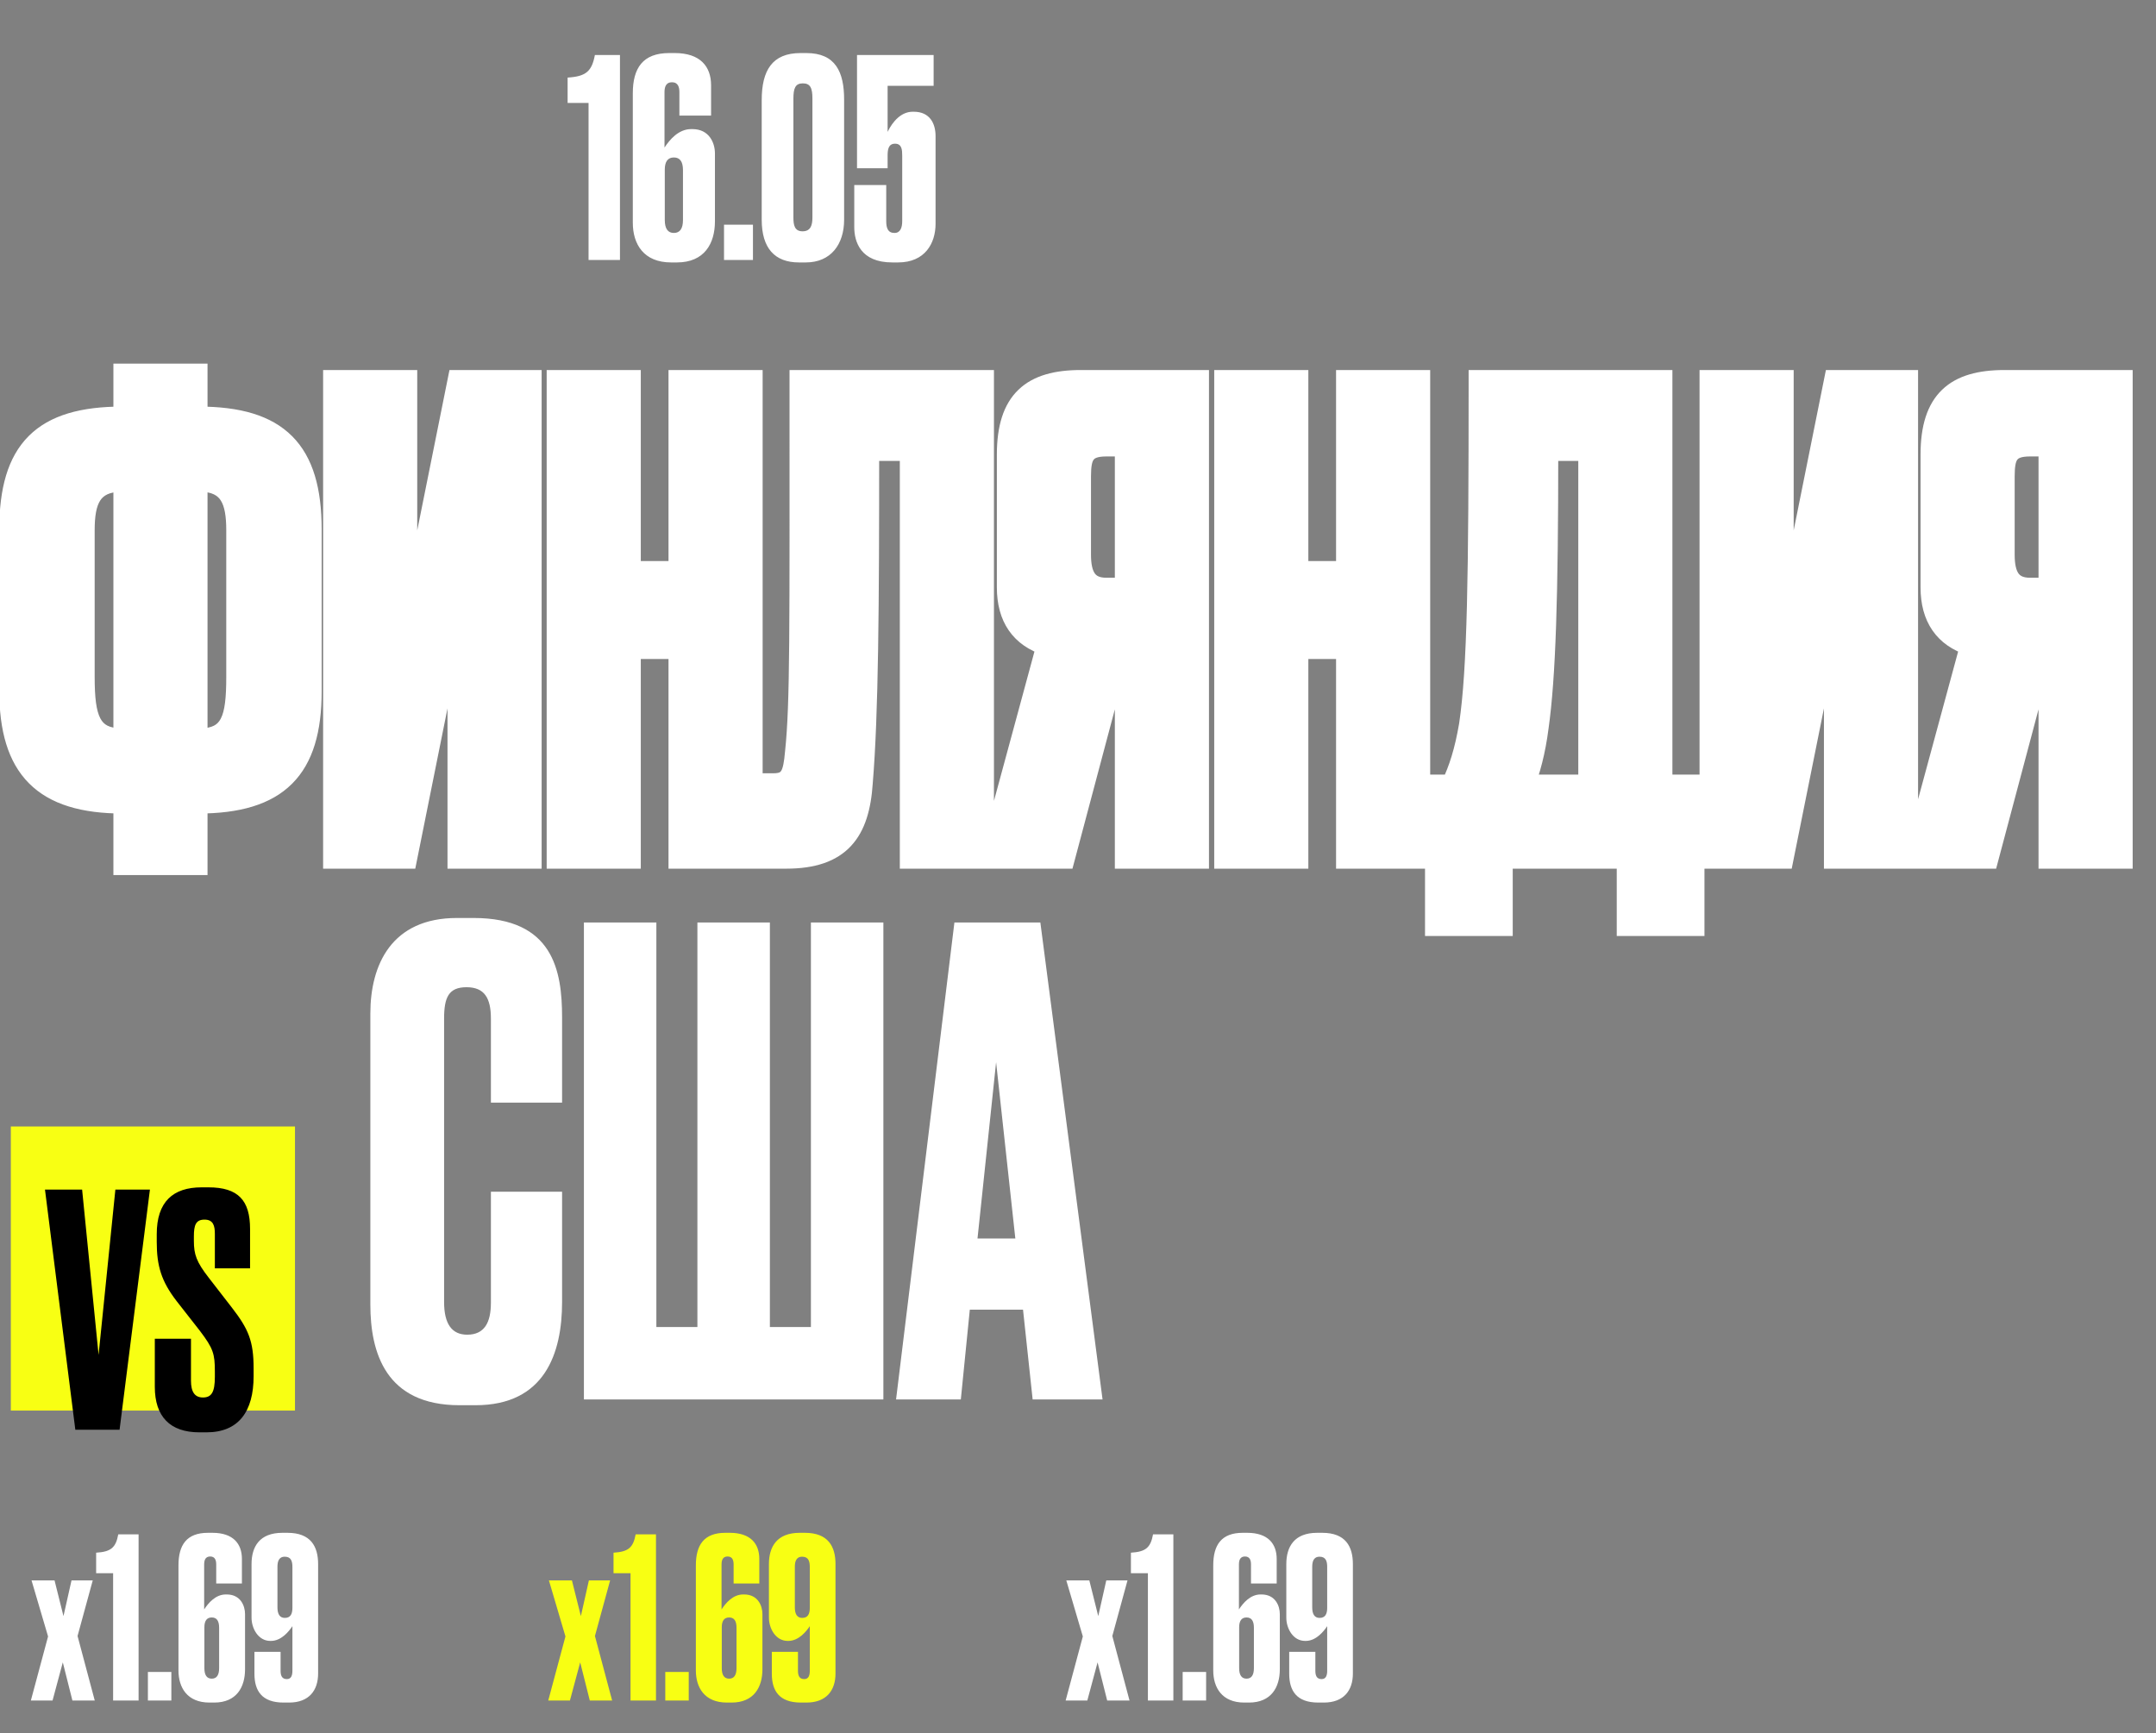 <svg width="199" height="160" viewBox="0 0 199 160" fill="none" xmlns="http://www.w3.org/2000/svg">
<rect x="0" y="0" width="199" height="160" fill="#808080" stroke="none"/>
<path d="M4.436 151.082L2.848 157H4.849L5.797 153.474L6.684 157H8.746L7.158 151.041L8.56 145.906H6.601L5.859 149.205L5.034 145.906H2.91L4.436 151.082ZM10.441 145.246V157H12.792V141.658H10.916C10.689 142.875 10.256 143.266 8.874 143.349V145.246H10.441ZM15.816 154.361H13.651V157H15.816V154.361ZM19.545 154.979C19.091 154.979 18.865 154.649 18.865 154.01V150.236C18.865 149.638 19.091 149.329 19.545 149.329C19.999 149.329 20.226 149.638 20.226 150.278V154.01C20.226 154.649 19.999 154.979 19.545 154.979ZM20.844 147.205C19.896 147.205 19.236 147.989 18.844 148.587V144.442C18.844 144.091 18.926 143.699 19.401 143.699C19.875 143.699 19.957 144.091 19.957 144.442V146.195H22.329V143.926C22.329 142.524 21.525 141.514 19.607 141.514H19.195C17.215 141.514 16.473 142.648 16.473 144.524V154.216C16.473 155.804 17.277 157.186 19.339 157.186H19.772C21.834 157.186 22.618 155.763 22.618 154.113V149.02C22.618 148.257 22.205 147.205 20.927 147.205H20.844ZM25.011 151.494C25.959 151.494 26.66 150.628 26.99 150.133V154.237C26.99 154.629 26.908 155.02 26.475 155.02C25.98 155.02 25.898 154.629 25.898 154.237V152.505H23.485V154.525C23.485 156.093 24.165 157.186 26.166 157.186H26.681C28.516 157.186 29.362 156.072 29.362 154.505V144.401C29.362 142.772 28.681 141.514 26.537 141.514H26.062C23.939 141.514 23.217 142.813 23.217 144.401V149.35C23.217 150.339 23.835 151.494 24.949 151.494H25.011ZM26.289 143.72C26.887 143.72 26.99 144.174 26.99 144.669V148.442C26.99 149.02 26.805 149.37 26.289 149.37C25.836 149.37 25.609 149.04 25.609 148.401V144.669C25.609 144.236 25.691 143.72 26.289 143.72Z" fill="white"/>
<path d="M52.191 151.082L50.603 157H52.604L53.552 153.474L54.439 157H56.501L54.913 151.041L56.315 145.906H54.356L53.614 149.205L52.789 145.906H50.665L52.191 151.082ZM58.197 145.246V157H60.547V141.658H58.671C58.444 142.875 58.011 143.266 56.629 143.349V145.246H58.197ZM63.571 154.361H61.406V157H63.571V154.361ZM67.3 154.979C66.846 154.979 66.62 154.649 66.62 154.01V150.236C66.62 149.638 66.846 149.329 67.3 149.329C67.754 149.329 67.981 149.638 67.981 150.278V154.01C67.981 154.649 67.754 154.979 67.3 154.979ZM68.599 147.205C67.651 147.205 66.991 147.989 66.599 148.587V144.442C66.599 144.091 66.681 143.699 67.156 143.699C67.63 143.699 67.713 144.091 67.713 144.442V146.195H70.084V143.926C70.084 142.524 69.28 141.514 67.362 141.514H66.95C64.97 141.514 64.228 142.648 64.228 144.524V154.216C64.228 155.804 65.032 157.186 67.094 157.186H67.527C69.589 157.186 70.373 155.763 70.373 154.113V149.02C70.373 148.257 69.96 147.205 68.682 147.205H68.599ZM72.766 151.494C73.714 151.494 74.415 150.628 74.745 150.133V154.237C74.745 154.629 74.663 155.02 74.23 155.02C73.735 155.02 73.653 154.629 73.653 154.237V152.505H71.24V154.525C71.24 156.093 71.92 157.186 73.921 157.186H74.436C76.271 157.186 77.117 156.072 77.117 154.505V144.401C77.117 142.772 76.436 141.514 74.292 141.514H73.817C71.694 141.514 70.972 142.813 70.972 144.401V149.35C70.972 150.339 71.59 151.494 72.704 151.494H72.766ZM74.044 143.72C74.642 143.72 74.745 144.174 74.745 144.669V148.442C74.745 149.02 74.56 149.37 74.044 149.37C73.591 149.37 73.364 149.04 73.364 148.401V144.669C73.364 144.236 73.446 143.72 74.044 143.72Z" fill="#F8FF13"/>
<path d="M99.946 151.082L98.359 157H100.359L101.307 153.474L102.194 157H104.256L102.668 151.041L104.07 145.906H102.111L101.369 149.205L100.544 145.906H98.42L99.946 151.082ZM105.952 145.246V157H108.302V141.658H106.426C106.199 142.875 105.766 143.266 104.384 143.349V145.246H105.952ZM111.326 154.361H109.161V157H111.326V154.361ZM115.055 154.979C114.602 154.979 114.375 154.649 114.375 154.01V150.236C114.375 149.638 114.602 149.329 115.055 149.329C115.509 149.329 115.736 149.638 115.736 150.278V154.01C115.736 154.649 115.509 154.979 115.055 154.979ZM116.354 147.205C115.406 147.205 114.746 147.989 114.354 148.587V144.442C114.354 144.091 114.437 143.699 114.911 143.699C115.385 143.699 115.468 144.091 115.468 144.442V146.195H117.839V143.926C117.839 142.524 117.035 141.514 115.117 141.514H114.705C112.725 141.514 111.983 142.648 111.983 144.524V154.216C111.983 155.804 112.787 157.186 114.849 157.186H115.282C117.344 157.186 118.128 155.763 118.128 154.113V149.02C118.128 148.257 117.715 147.205 116.437 147.205H116.354ZM120.521 151.494C121.469 151.494 122.171 150.628 122.5 150.133V154.237C122.5 154.629 122.418 155.02 121.985 155.02C121.49 155.02 121.408 154.629 121.408 154.237V152.505H118.995V154.525C118.995 156.093 119.675 157.186 121.676 157.186H122.191C124.026 157.186 124.872 156.072 124.872 154.505V144.401C124.872 142.772 124.191 141.514 122.047 141.514H121.573C119.449 141.514 118.727 142.813 118.727 144.401V149.35C118.727 150.339 119.345 151.494 120.459 151.494H120.521ZM121.799 143.72C122.397 143.72 122.5 144.174 122.5 144.669V148.442C122.5 149.02 122.315 149.37 121.799 149.37C121.346 149.37 121.119 149.04 121.119 148.401V144.669C121.119 144.236 121.201 143.72 121.799 143.72Z" fill="white"/>
<path d="M11.467 34.57V38.536H11.289C3.95 38.536 0.932 41.554 0.932 48.894V63.75C0.932 70.911 4.009 74.108 11.349 74.108H11.467V79.79H18.155V74.108H18.274C25.672 74.108 28.691 70.971 28.691 63.809V48.894C28.691 41.613 25.672 38.536 18.333 38.536H18.155V34.57H11.467ZM11.467 44.395V68.248H11.289C8.271 68.248 7.738 66.295 7.738 62.507V48.953C7.738 46.289 8.33 44.395 11.289 44.395H11.467ZM18.155 44.395H18.392C21.292 44.395 21.884 46.289 21.884 48.953V62.507C21.884 66.295 21.41 68.248 18.392 68.248H18.155V44.395ZM42.305 79.198H48.993V35.162H42.305L37.511 59.015V35.162H30.823V79.198H37.511L42.305 55.345V79.198ZM58.146 59.843H62.703V79.198H69.392V35.162H62.703V52.8H58.146V35.162H51.458V79.198H58.146V59.843ZM84.054 79.198H90.742V35.162H73.874C73.874 58.304 73.933 64.933 73.459 69.432C73.282 71.503 72.986 72.391 71.388 72.391H70.914V79.198H72.572C77.543 79.198 79.26 76.771 79.556 72.273C80.088 65.88 80.148 55.819 80.148 41.554H84.054V79.198ZM103.901 60.731V79.198H110.59V35.162H99.758C95.26 35.162 93.011 36.997 93.011 41.969V54.221C93.011 57.002 94.254 58.778 96.68 59.547L91.353 79.198H98.219L103.132 60.731H103.901ZM103.901 54.339H102.126C100.291 54.339 99.699 53.155 99.699 51.202V43.981C99.699 42.087 100.054 41.14 102.126 41.14H103.901V54.339ZM119.761 59.843H124.319V79.198H131.007V35.162H124.319V52.8H119.761V35.162H113.073V79.198H119.761V59.843ZM150.227 85.412H156.323V72.51H153.364V35.162H136.555C136.555 53.155 136.436 61.797 135.667 66.946C135.252 69.373 134.72 71.03 134.009 72.51H132.53V85.412H138.626V79.198H150.227V85.412ZM141.941 67.123C142.592 62.507 142.828 55.167 142.828 41.554H146.676V72.51H140.639C141.171 71.089 141.645 69.432 141.941 67.123ZM169.351 79.198H176.039V35.162H169.351L164.557 59.015V35.162H157.869V79.198H164.557L169.351 55.345V79.198ZM189.157 60.731V79.198H195.846V35.162H185.014C180.516 35.162 178.267 36.997 178.267 41.969V54.221C178.267 57.002 179.51 58.778 181.936 59.547L176.61 79.198H183.475L188.388 60.731H189.157ZM189.157 54.339H187.382C185.547 54.339 184.955 53.155 184.955 51.202V43.981C184.955 42.087 185.31 41.14 187.382 41.14H189.157V54.339Z" fill="white"/>
<path d="M45.311 120.264C45.311 122.098 44.719 123.223 43.121 123.223C41.701 123.223 40.99 122.217 40.99 120.204V94.043C40.99 92.09 41.405 91.143 43.062 91.143C44.719 91.143 45.311 92.149 45.311 94.043V101.797H51.881V93.925C51.881 89.604 51.052 84.751 43.713 84.751H42.174C36.137 84.751 34.184 89.072 34.184 93.57V120.441C34.184 124.88 35.604 129.734 42.411 129.734H43.891C50.283 129.734 51.881 124.939 51.881 120.204V110.024H45.311V120.264ZM53.895 129.201H81.536V85.165H74.848V122.513H71.06V85.165H64.371V122.513H60.583V85.165H53.895V129.201ZM95.314 129.201H101.766L96.025 85.165H88.093L82.707 129.201H88.685L89.514 120.915H94.426L95.314 129.201ZM91.941 98.068L93.716 114.345H90.224L91.941 98.068Z" fill="white"/>
<rect x="1" y="104.001" width="26.227" height="26.227" fill="#F8FF13"/>
<path d="M6.953 132H11.036L13.838 109.828H10.649L9.099 125.086L7.579 109.828H4.152L6.953 132ZM18.61 109.619C15.958 109.619 14.468 110.96 14.468 113.94V114.655C14.468 116.861 14.885 118.291 16.316 120.139L18.461 122.881C19.683 124.49 19.832 124.997 19.832 126.606V127.113C19.832 128.513 19.534 129.02 18.73 129.02C17.984 129.02 17.627 128.513 17.627 127.47V123.596H14.289V128.036C14.289 130.778 15.69 132.238 18.402 132.238H19.057C22.038 132.238 23.408 130.301 23.408 127.053V126.338C23.408 123.805 22.931 122.702 21.412 120.735L19.266 117.963C18.133 116.503 17.895 115.818 17.895 114.566V114.149C17.895 113.106 18.074 112.599 18.878 112.599C19.683 112.599 19.832 113.165 19.832 113.91V117.099H23.081V113.463C23.081 110.841 22.008 109.619 19.236 109.619H18.61Z" fill="black"/>
<path d="M54.324 9.502V24H57.223V5.076H54.909C54.629 6.577 54.095 7.06 52.391 7.162V9.502H54.324ZM62.199 21.507C61.64 21.507 61.36 21.101 61.36 20.312V15.657C61.36 14.92 61.64 14.538 62.199 14.538C62.759 14.538 63.039 14.92 63.039 15.708V20.312C63.039 21.101 62.759 21.507 62.199 21.507ZM63.802 11.918C62.632 11.918 61.818 12.885 61.334 13.623V8.51C61.334 8.078 61.436 7.594 62.021 7.594C62.606 7.594 62.708 8.078 62.708 8.51V10.672H65.633V7.874C65.633 6.144 64.641 4.898 62.276 4.898H61.767C59.325 4.898 58.409 6.297 58.409 8.612V20.566C58.409 22.525 59.401 24.229 61.945 24.229H62.479C65.023 24.229 65.989 22.474 65.989 20.439V14.157C65.989 13.216 65.48 11.918 63.903 11.918H63.802ZM69.498 20.744H66.827V24H69.498V20.744ZM77.913 9.197C77.913 6.653 77.124 4.898 74.428 4.898H73.894C71.274 4.898 70.307 6.501 70.307 9.248V20.287C70.307 22.906 71.503 24.229 73.741 24.229H74.377C76.692 24.229 77.913 22.55 77.913 20.287V9.197ZM74.987 20.083C74.987 20.821 74.809 21.355 74.072 21.355C73.334 21.355 73.232 20.77 73.232 20.083V9.095C73.232 8.154 73.41 7.696 74.097 7.696C74.784 7.696 74.987 8.103 74.987 9.095V20.083ZM81.927 15.53V14.386C81.927 13.851 81.978 13.266 82.614 13.266C83.249 13.266 83.275 13.851 83.275 14.386V20.414C83.275 21.024 83.097 21.507 82.563 21.507C81.952 21.507 81.8 21.05 81.8 20.414V17.082H78.849V20.973C78.849 22.321 79.434 24.229 82.359 24.229H82.893C85.386 24.229 86.353 22.449 86.353 20.668V12.554C86.353 11.435 85.844 10.316 84.343 10.316H84.241C83.199 10.316 82.41 11.181 81.927 12.173V7.925H86.174V5.076H79.103V15.53H81.927Z" fill="white"/>
<path d="M11.467 34.57V33.57H10.467V34.57H11.467ZM11.467 38.536V39.536H12.467V38.536H11.467ZM11.467 74.108H12.467V73.108H11.467V74.108ZM11.467 79.79H10.467V80.79H11.467V79.79ZM18.155 79.79V80.79H19.155V79.79H18.155ZM18.155 74.108V73.108H17.155V74.108H18.155ZM18.155 38.536H17.155V39.536H18.155V38.536ZM18.155 34.57H19.155V33.57H18.155V34.57ZM11.467 44.395H12.467V43.395H11.467V44.395ZM11.467 68.248V69.248H12.467V68.248H11.467ZM18.155 44.395V43.395H17.155V44.395H18.155ZM18.155 68.248H17.155V69.248H18.155V68.248ZM10.467 34.57V38.536H12.467V34.57H10.467ZM11.467 37.536H11.289V39.536H11.467V37.536ZM11.289 37.536C7.514 37.536 4.6 38.307 2.651 40.255C0.703 42.204 -0.068 45.118 -0.068 48.894H1.932C1.932 45.329 2.67 43.065 4.065 41.669C5.461 40.274 7.725 39.536 11.289 39.536V37.536ZM-0.068 48.894V63.75H1.932V48.894H-0.068ZM-0.068 63.75C-0.068 67.447 0.722 70.355 2.679 72.32C4.637 74.286 7.56 75.108 11.349 75.108V73.108C7.798 73.108 5.513 72.331 4.096 70.909C2.68 69.486 1.932 67.214 1.932 63.75H-0.068ZM11.349 75.108H11.467V73.108H11.349V75.108ZM10.467 74.108V79.79H12.467V74.108H10.467ZM11.467 80.79H18.155V78.79H11.467V80.79ZM19.155 79.79V74.108H17.155V79.79H19.155ZM18.155 75.108H18.274V73.108H18.155V75.108ZM18.274 75.108C22.085 75.108 25.011 74.304 26.964 72.351C28.917 70.398 29.691 67.502 29.691 63.809H27.691C27.691 67.278 26.955 69.531 25.549 70.937C24.143 72.343 21.86 73.108 18.274 73.108V75.108ZM29.691 63.809V48.894H27.691V63.809H29.691ZM29.691 48.894C29.691 45.146 28.919 42.233 26.973 40.279C25.026 38.324 22.112 37.536 18.333 37.536V39.536C21.892 39.536 24.158 40.287 25.555 41.69C26.953 43.094 27.691 45.361 27.691 48.894H29.691ZM18.333 37.536H18.155V39.536H18.333V37.536ZM19.155 38.536V34.57H17.155V38.536H19.155ZM18.155 33.57H11.467V35.57H18.155V33.57ZM10.467 44.395V68.248H12.467V44.395H10.467ZM11.467 67.248H11.289V69.248H11.467V67.248ZM11.289 67.248C10.636 67.248 10.206 67.141 9.916 66.993C9.642 66.853 9.434 66.647 9.265 66.329C8.886 65.615 8.738 64.42 8.738 62.507H6.738C6.738 64.382 6.857 66.057 7.498 67.267C7.84 67.91 8.331 68.43 9.006 68.774C9.665 69.11 10.433 69.248 11.289 69.248V67.248ZM8.738 62.507V48.953H6.738V62.507H8.738ZM8.738 48.953C8.738 47.644 8.895 46.761 9.245 46.216C9.529 45.774 10.046 45.395 11.289 45.395V43.395C9.574 43.395 8.315 43.964 7.563 45.135C6.877 46.202 6.738 47.598 6.738 48.953H8.738ZM11.289 45.395H11.467V43.395H11.289V45.395ZM18.155 45.395H18.392V43.395H18.155V45.395ZM18.392 45.395C19.598 45.395 20.101 45.768 20.381 46.21C20.728 46.758 20.884 47.645 20.884 48.953H22.884C22.884 47.597 22.744 46.205 22.07 45.14C21.329 43.97 20.086 43.395 18.392 43.395V45.395ZM20.884 48.953V62.507H22.884V48.953H20.884ZM20.884 62.507C20.884 64.428 20.75 65.624 20.381 66.34C20.218 66.656 20.017 66.858 19.752 66.995C19.469 67.141 19.046 67.248 18.392 67.248V69.248C19.247 69.248 20.015 69.111 20.67 68.772C21.343 68.424 21.826 67.901 22.159 67.256C22.781 66.049 22.884 64.374 22.884 62.507H20.884ZM18.392 67.248H18.155V69.248H18.392V67.248ZM19.155 68.248V44.395H17.155V68.248H19.155ZM42.305 79.198H41.305V80.198H42.305V79.198ZM48.993 79.198V80.198H49.993V79.198H48.993ZM48.993 35.162H49.993V34.162H48.993V35.162ZM42.305 35.162V34.162H41.486L41.325 34.965L42.305 35.162ZM37.511 59.015H36.511L38.491 59.212L37.511 59.015ZM37.511 35.162H38.511V34.162H37.511V35.162ZM30.823 35.162V34.162H29.823V35.162H30.823ZM30.823 79.198H29.823V80.198H30.823V79.198ZM37.511 79.198V80.198H38.33L38.491 79.395L37.511 79.198ZM42.305 55.345H43.305L41.325 55.148L42.305 55.345ZM42.305 80.198H48.993V78.198H42.305V80.198ZM49.993 79.198V35.162H47.993V79.198H49.993ZM48.993 34.162H42.305V36.162H48.993V34.162ZM41.325 34.965L36.531 58.818L38.491 59.212L43.286 35.359L41.325 34.965ZM38.511 59.015V35.162H36.511V59.015H38.511ZM37.511 34.162H30.823V36.162H37.511V34.162ZM29.823 35.162V79.198H31.823V35.162H29.823ZM30.823 80.198H37.511V78.198H30.823V80.198ZM38.491 79.395L43.286 55.542L41.325 55.148L36.531 79.001L38.491 79.395ZM41.305 55.345V79.198H43.305V55.345H41.305ZM58.146 59.843V58.843H57.146V59.843H58.146ZM62.703 59.843H63.703V58.843H62.703V59.843ZM62.703 79.198H61.703V80.198H62.703V79.198ZM69.392 79.198V80.198H70.392V79.198H69.392ZM69.392 35.162H70.392V34.162H69.392V35.162ZM62.703 35.162V34.162H61.703V35.162H62.703ZM62.703 52.8V53.8H63.703V52.8H62.703ZM58.146 52.8H57.146V53.8H58.146V52.8ZM58.146 35.162H59.146V34.162H58.146V35.162ZM51.458 35.162V34.162H50.458V35.162H51.458ZM51.458 79.198H50.458V80.198H51.458V79.198ZM58.146 79.198V80.198H59.146V79.198H58.146ZM58.146 60.843H62.703V58.843H58.146V60.843ZM61.703 59.843V79.198H63.703V59.843H61.703ZM62.703 80.198H69.392V78.198H62.703V80.198ZM70.392 79.198V35.162H68.392V79.198H70.392ZM69.392 34.162H62.703V36.162H69.392V34.162ZM61.703 35.162V52.8H63.703V35.162H61.703ZM62.703 51.8H58.146V53.8H62.703V51.8ZM59.146 52.8V35.162H57.146V52.8H59.146ZM58.146 34.162H51.458V36.162H58.146V34.162ZM50.458 35.162V79.198H52.458V35.162H50.458ZM51.458 80.198H58.146V78.198H51.458V80.198ZM59.146 79.198V59.843H57.146V79.198H59.146ZM84.054 79.198H83.054V80.198H84.054V79.198ZM90.742 79.198V80.198H91.742V79.198H90.742ZM90.742 35.162H91.742V34.162H90.742V35.162ZM73.874 35.162V34.162H72.874V35.162H73.874ZM73.459 69.432L72.465 69.327L72.464 69.337L72.463 69.346L73.459 69.432ZM70.914 72.391V71.391H69.914V72.391H70.914ZM70.914 79.198H69.914V80.198H70.914V79.198ZM79.556 72.273L78.559 72.19L78.558 72.198L78.558 72.207L79.556 72.273ZM80.148 41.554V40.554H79.148V41.554H80.148ZM84.054 41.554H85.054V40.554H84.054V41.554ZM84.054 80.198H90.742V78.198H84.054V80.198ZM91.742 79.198V35.162H89.742V79.198H91.742ZM90.742 34.162H73.874V36.162H90.742V34.162ZM72.874 35.162C72.874 58.352 72.931 64.897 72.465 69.327L74.454 69.536C74.935 64.969 74.874 58.257 74.874 35.162H72.874ZM72.463 69.346C72.371 70.419 72.257 70.917 72.105 71.164C72.054 71.246 72.01 71.281 71.948 71.309C71.867 71.346 71.703 71.391 71.388 71.391V73.391C71.872 73.391 72.344 73.325 72.773 73.131C73.222 72.928 73.562 72.611 73.808 72.212C74.248 71.498 74.37 70.516 74.456 69.517L72.463 69.346ZM71.388 71.391H70.914V73.391H71.388V71.391ZM69.914 72.391V79.198H71.914V72.391H69.914ZM70.914 80.198H72.572V78.198H70.914V80.198ZM72.572 80.198C75.21 80.198 77.201 79.552 78.549 78.103C79.871 76.683 80.4 74.67 80.554 72.338L78.558 72.207C78.415 74.374 77.938 75.824 77.085 76.741C76.258 77.63 74.905 78.198 72.572 78.198V80.198ZM80.552 72.356C81.089 65.912 81.148 55.802 81.148 41.554H79.148C79.148 55.836 79.088 65.849 78.559 72.19L80.552 72.356ZM80.148 42.554H84.054V40.554H80.148V42.554ZM83.054 41.554V79.198H85.054V41.554H83.054ZM103.901 60.731H104.901V59.731H103.901V60.731ZM103.901 79.198H102.901V80.198H103.901V79.198ZM110.59 79.198V80.198H111.59V79.198H110.59ZM110.59 35.162H111.59V34.162H110.59V35.162ZM96.68 59.547L97.646 59.809L97.896 58.884L96.983 58.594L96.68 59.547ZM91.353 79.198L90.388 78.936L90.046 80.198H91.353V79.198ZM98.219 79.198V80.198H98.988L99.186 79.455L98.219 79.198ZM103.132 60.731V59.731H102.363L102.166 60.474L103.132 60.731ZM103.901 54.339V55.339H104.901V54.339H103.901ZM103.901 41.14H104.901V40.14H103.901V41.14ZM102.901 60.731V79.198H104.901V60.731H102.901ZM103.901 80.198H110.59V78.198H103.901V80.198ZM111.59 79.198V35.162H109.59V79.198H111.59ZM110.59 34.162H99.758V36.162H110.59V34.162ZM99.758 34.162C97.403 34.162 95.402 34.637 94.005 35.98C92.6 37.33 92.011 39.356 92.011 41.969H94.011C94.011 39.61 94.547 38.233 95.39 37.422C96.242 36.604 97.615 36.162 99.758 36.162V34.162ZM92.011 41.969V54.221H94.011V41.969H92.011ZM92.011 54.221C92.011 55.759 92.355 57.112 93.113 58.207C93.876 59.31 94.994 60.062 96.378 60.501L96.983 58.594C95.94 58.264 95.224 57.743 94.758 57.07C94.288 56.39 94.011 55.464 94.011 54.221H92.011ZM95.715 59.286L90.388 78.936L92.319 79.459L97.646 59.809L95.715 59.286ZM91.353 80.198H98.219V78.198H91.353V80.198ZM99.186 79.455L104.098 60.988L102.166 60.474L97.253 78.941L99.186 79.455ZM103.132 61.731H103.901V59.731H103.132V61.731ZM103.901 53.339H102.126V55.339H103.901V53.339ZM102.126 53.339C101.445 53.339 101.188 53.137 101.044 52.93C100.846 52.646 100.699 52.117 100.699 51.202H98.699C98.699 52.24 98.848 53.279 99.404 54.075C100.015 54.949 100.971 55.339 102.126 55.339V53.339ZM100.699 51.202V43.981H98.699V51.202H100.699ZM100.699 43.981C100.699 43.021 100.808 42.624 100.942 42.442C101.008 42.351 101.21 42.14 102.126 42.14V40.14C100.97 40.14 99.958 40.402 99.329 41.258C98.768 42.023 98.699 43.047 98.699 43.981H100.699ZM102.126 42.14H103.901V40.14H102.126V42.14ZM102.901 41.14V54.339H104.901V41.14H102.901ZM119.761 59.843V58.843H118.761V59.843H119.761ZM124.319 59.843H125.319V58.843H124.319V59.843ZM124.319 79.198H123.319V80.198H124.319V79.198ZM131.007 79.198V80.198H132.007V79.198H131.007ZM131.007 35.162H132.007V34.162H131.007V35.162ZM124.319 35.162V34.162H123.319V35.162H124.319ZM124.319 52.8V53.8H125.319V52.8H124.319ZM119.761 52.8H118.761V53.8H119.761V52.8ZM119.761 35.162H120.761V34.162H119.761V35.162ZM113.073 35.162V34.162H112.073V35.162H113.073ZM113.073 79.198H112.073V80.198H113.073V79.198ZM119.761 79.198V80.198H120.761V79.198H119.761ZM119.761 60.843H124.319V58.843H119.761V60.843ZM123.319 59.843V79.198H125.319V59.843H123.319ZM124.319 80.198H131.007V78.198H124.319V80.198ZM132.007 79.198V35.162H130.007V79.198H132.007ZM131.007 34.162H124.319V36.162H131.007V34.162ZM123.319 35.162V52.8H125.319V35.162H123.319ZM124.319 51.8H119.761V53.8H124.319V51.8ZM120.761 52.8V35.162H118.761V52.8H120.761ZM119.761 34.162H113.073V36.162H119.761V34.162ZM112.073 35.162V79.198H114.073V35.162H112.073ZM113.073 80.198H119.761V78.198H113.073V80.198ZM120.761 79.198V59.843H118.761V79.198H120.761ZM150.227 85.412H149.227V86.412H150.227V85.412ZM156.323 85.412V86.412H157.323V85.412H156.323ZM156.323 72.51H157.323V71.51H156.323V72.51ZM153.364 72.51H152.364V73.51H153.364V72.51ZM153.364 35.162H154.364V34.162H153.364V35.162ZM136.555 35.162V34.162H135.555V35.162H136.555ZM135.667 66.946L136.652 67.114L136.654 67.104L136.656 67.094L135.667 66.946ZM134.009 72.51V73.51H134.639L134.911 72.942L134.009 72.51ZM132.53 72.51V71.51H131.53V72.51H132.53ZM132.53 85.412H131.53V86.412H132.53V85.412ZM138.626 85.412V86.412H139.626V85.412H138.626ZM138.626 79.198V78.198H137.626V79.198H138.626ZM150.227 79.198H151.227V78.198H150.227V79.198ZM141.941 67.123L140.95 66.984L140.949 66.996L141.941 67.123ZM142.828 41.554V40.554H141.828V41.554H142.828ZM146.676 41.554H147.676V40.554H146.676V41.554ZM146.676 72.51V73.51H147.676V72.51H146.676ZM140.639 72.51L139.702 72.158L139.196 73.51H140.639V72.51ZM150.227 86.412H156.323V84.412H150.227V86.412ZM157.323 85.412V72.51H155.323V85.412H157.323ZM156.323 71.51H153.364V73.51H156.323V71.51ZM154.364 72.51V35.162H152.364V72.51H154.364ZM153.364 34.162H136.555V36.162H153.364V34.162ZM135.555 35.162C135.555 53.193 135.433 61.741 134.678 66.798L136.656 67.094C137.439 61.852 137.555 53.117 137.555 35.162H135.555ZM134.681 66.778C134.279 69.132 133.77 70.697 133.108 72.077L134.911 72.942C135.669 71.363 136.226 69.613 136.652 67.114L134.681 66.778ZM134.009 71.51H132.53V73.51H134.009V71.51ZM131.53 72.51V85.412H133.53V72.51H131.53ZM132.53 86.412H138.626V84.412H132.53V86.412ZM139.626 85.412V79.198H137.626V85.412H139.626ZM138.626 80.198H150.227V78.198H138.626V80.198ZM149.227 79.198V85.412H151.227V79.198H149.227ZM142.931 67.263C143.593 62.565 143.828 55.154 143.828 41.554H141.828C141.828 55.181 141.59 62.449 140.95 66.984L142.931 67.263ZM142.828 42.554H146.676V40.554H142.828V42.554ZM145.676 41.554V72.51H147.676V41.554H145.676ZM146.676 71.51H140.639V73.51H146.676V71.51ZM141.575 72.861C142.133 71.373 142.626 69.641 142.933 67.251L140.949 66.996C140.663 69.223 140.21 70.805 139.702 72.158L141.575 72.861ZM169.351 79.198H168.351V80.198H169.351V79.198ZM176.039 79.198V80.198H177.039V79.198H176.039ZM176.039 35.162H177.039V34.162H176.039V35.162ZM169.351 35.162V34.162H168.532L168.371 34.965L169.351 35.162ZM164.557 59.015H163.557L165.537 59.212L164.557 59.015ZM164.557 35.162H165.557V34.162H164.557V35.162ZM157.869 35.162V34.162H156.869V35.162H157.869ZM157.869 79.198H156.869V80.198H157.869V79.198ZM164.557 79.198V80.198H165.376L165.537 79.395L164.557 79.198ZM169.351 55.345H170.351L168.371 55.148L169.351 55.345ZM169.351 80.198H176.039V78.198H169.351V80.198ZM177.039 79.198V35.162H175.039V79.198H177.039ZM176.039 34.162H169.351V36.162H176.039V34.162ZM168.371 34.965L163.577 58.818L165.537 59.212L170.332 35.359L168.371 34.965ZM165.557 59.015V35.162H163.557V59.015H165.557ZM164.557 34.162H157.869V36.162H164.557V34.162ZM156.869 35.162V79.198H158.869V35.162H156.869ZM157.869 80.198H164.557V78.198H157.869V80.198ZM165.537 79.395L170.332 55.542L168.371 55.148L163.577 79.001L165.537 79.395ZM168.351 55.345V79.198H170.351V55.345H168.351ZM189.157 60.731H190.157V59.731H189.157V60.731ZM189.157 79.198H188.157V80.198H189.157V79.198ZM195.846 79.198V80.198H196.846V79.198H195.846ZM195.846 35.162H196.846V34.162H195.846V35.162ZM181.936 59.547L182.902 59.809L183.152 58.884L182.239 58.594L181.936 59.547ZM176.61 79.198L175.644 78.936L175.302 80.198H176.61V79.198ZM183.475 79.198V80.198H184.244L184.442 79.455L183.475 79.198ZM188.388 60.731V59.731H187.619L187.422 60.474L188.388 60.731ZM189.157 54.339V55.339H190.157V54.339H189.157ZM189.157 41.14H190.157V40.14H189.157V41.14ZM188.157 60.731V79.198H190.157V60.731H188.157ZM189.157 80.198H195.846V78.198H189.157V80.198ZM196.846 79.198V35.162H194.846V79.198H196.846ZM195.846 34.162H185.014V36.162H195.846V34.162ZM185.014 34.162C182.659 34.162 180.658 34.637 179.261 35.98C177.856 37.33 177.267 39.356 177.267 41.969H179.267C179.267 39.61 179.803 38.233 180.646 37.422C181.498 36.604 182.871 36.162 185.014 36.162V34.162ZM177.267 41.969V54.221H179.267V41.969H177.267ZM177.267 54.221C177.267 55.759 177.611 57.112 178.369 58.207C179.132 59.31 180.25 60.062 181.634 60.501L182.239 58.594C181.196 58.264 180.48 57.743 180.014 57.07C179.544 56.39 179.267 55.464 179.267 54.221H177.267ZM180.971 59.286L175.644 78.936L177.575 79.459L182.902 59.809L180.971 59.286ZM176.61 80.198H183.475V78.198H176.61V80.198ZM184.442 79.455L189.354 60.988L187.422 60.474L182.509 78.941L184.442 79.455ZM188.388 61.731H189.157V59.731H188.388V61.731ZM189.157 53.339H187.382V55.339H189.157V53.339ZM187.382 53.339C186.701 53.339 186.444 53.137 186.3 52.93C186.102 52.646 185.955 52.117 185.955 51.202H183.955C183.955 52.24 184.104 53.279 184.661 54.075C185.271 54.949 186.227 55.339 187.382 55.339V53.339ZM185.955 51.202V43.981H183.955V51.202H185.955ZM185.955 43.981C185.955 43.021 186.064 42.624 186.198 42.442C186.264 42.351 186.466 42.14 187.382 42.14V40.14C186.226 40.14 185.214 40.402 184.586 41.258C184.024 42.023 183.955 43.047 183.955 43.981H185.955ZM187.382 42.14H189.157V40.14H187.382V42.14ZM188.157 41.14V54.339H190.157V41.14H188.157Z" fill="white"/>
</svg>
